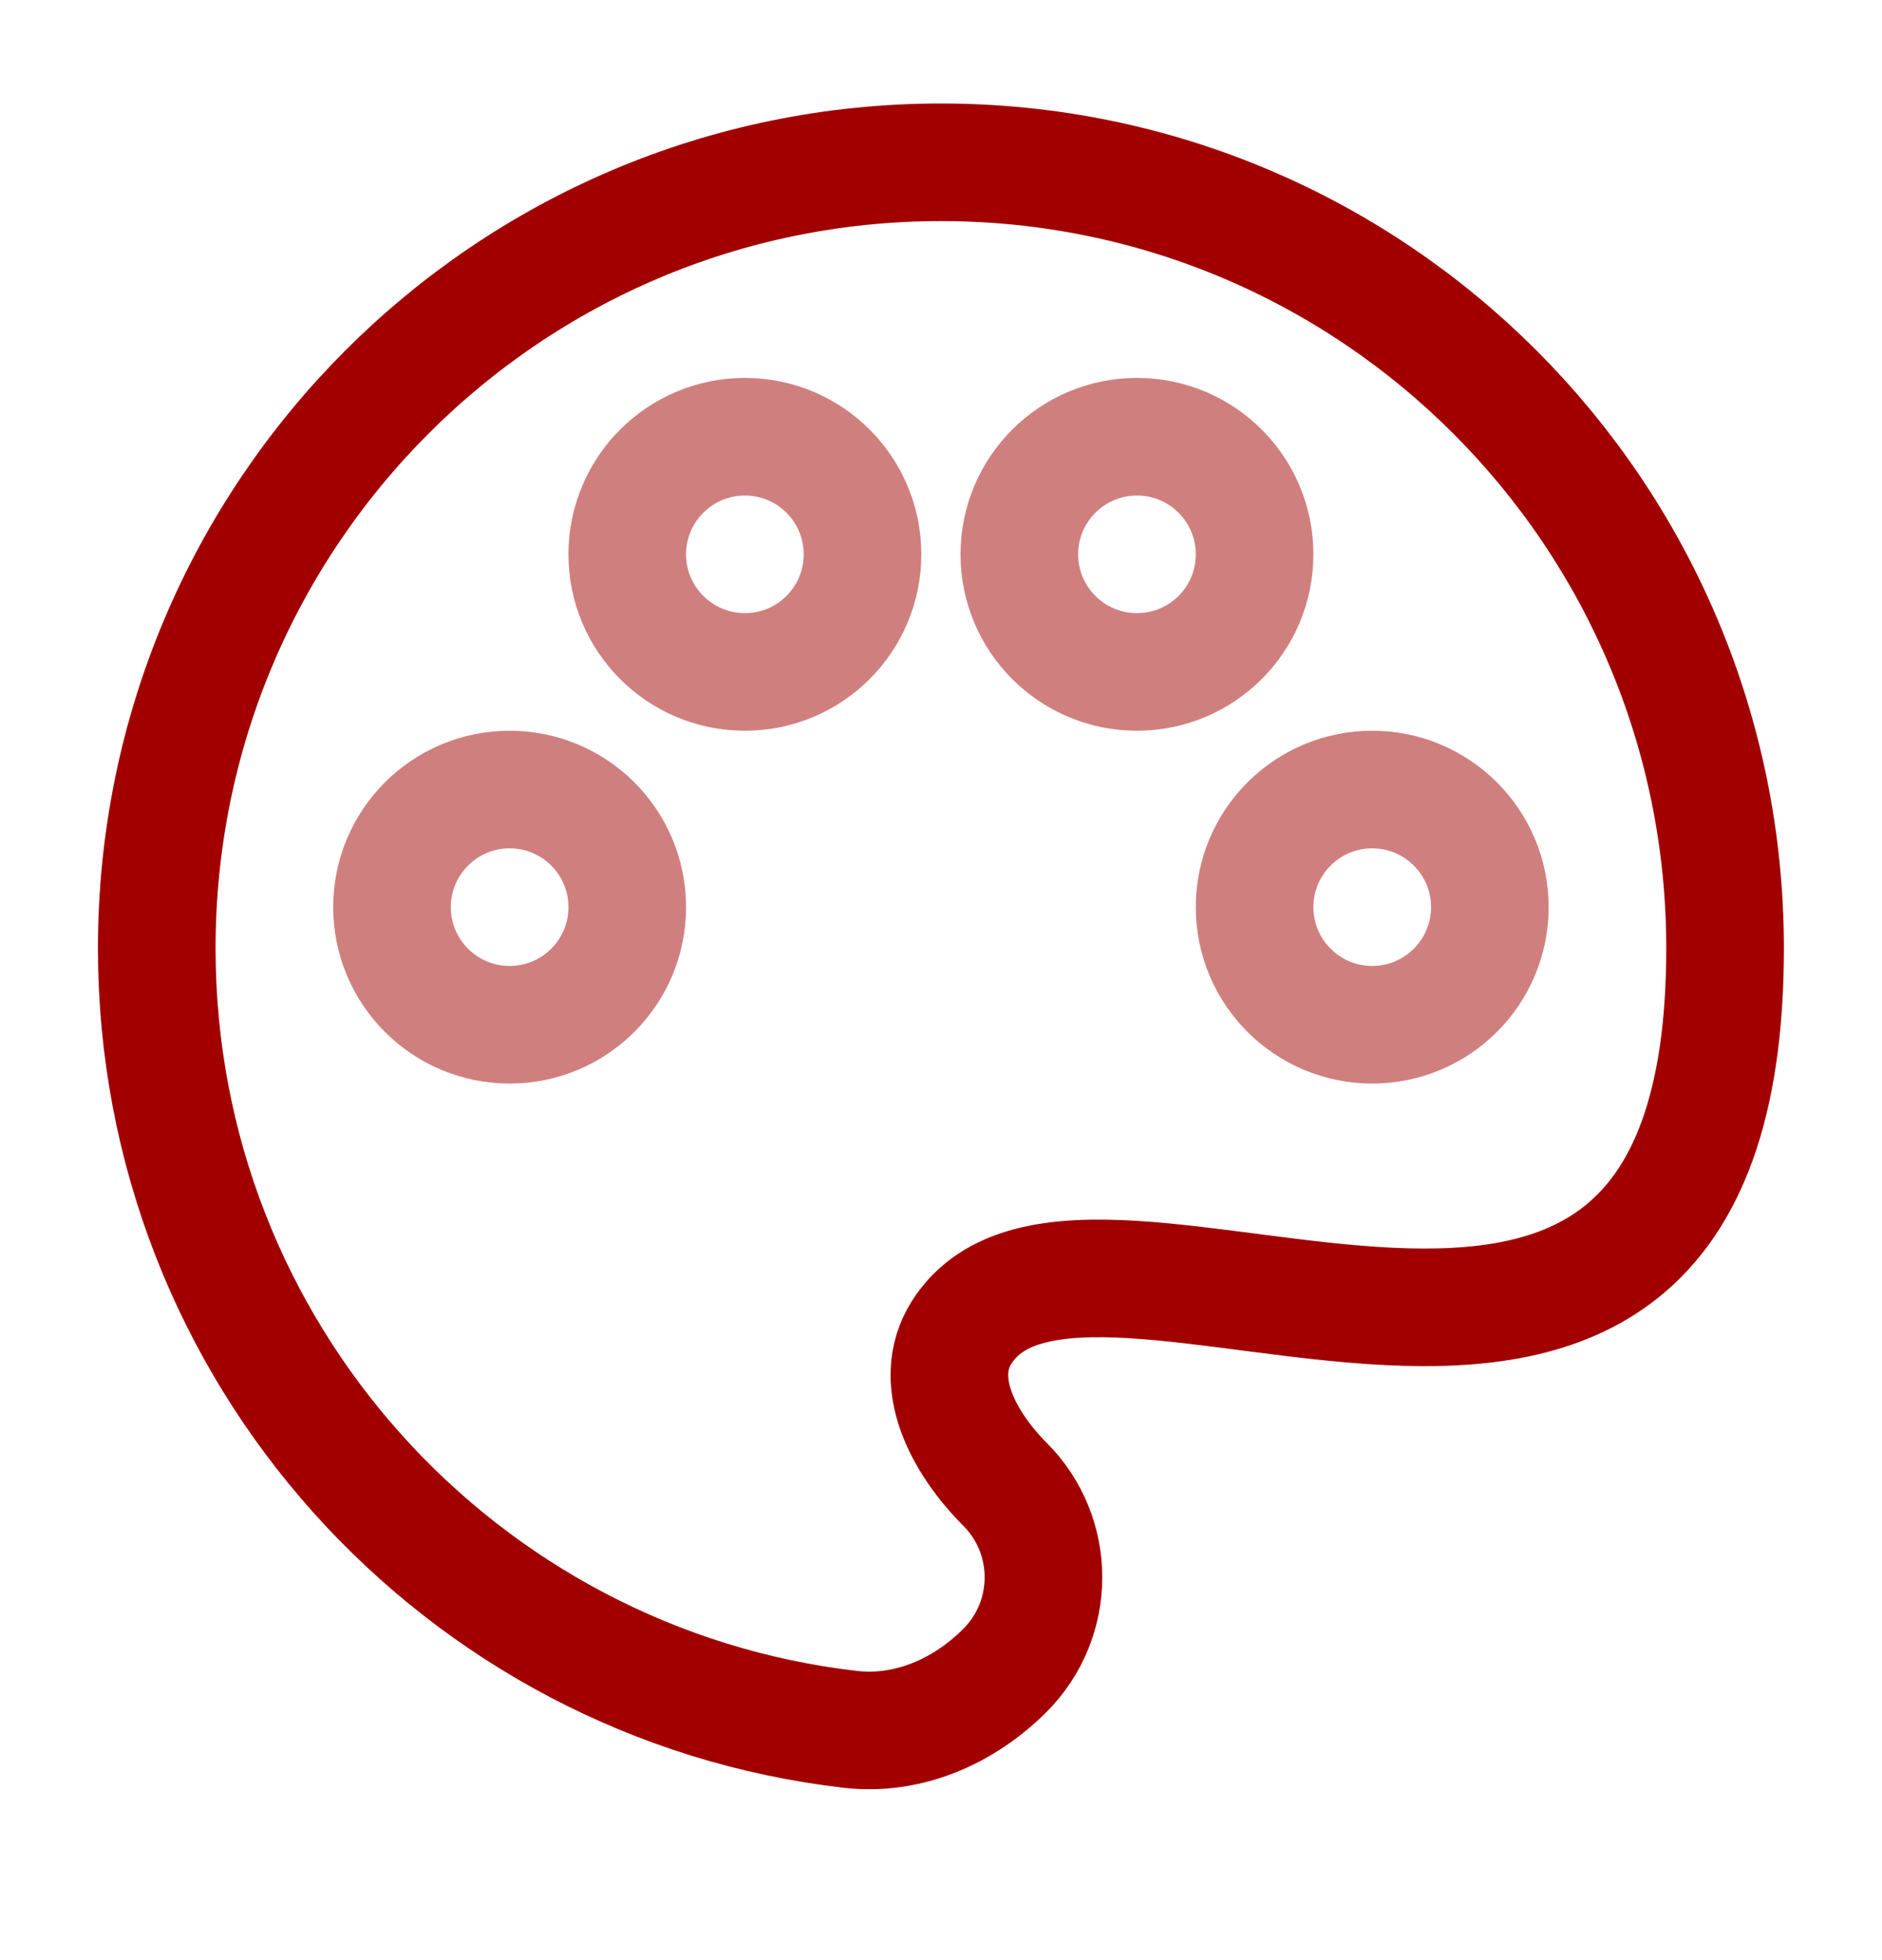 <svg width="24" height="25" viewBox="0 0 24 25" fill="none" xmlns="http://www.w3.org/2000/svg">
<path d="M1.999 12.096C1.999 17.243 5.866 21.483 10.846 22.057C11.581 22.141 12.293 21.828 12.816 21.304C13.47 20.648 13.47 19.586 12.816 18.931C12.293 18.407 11.867 17.625 12.261 16.997C13.838 14.489 21.999 20.248 21.999 12.096C21.999 6.559 17.522 2.07 11.999 2.07C6.476 2.07 1.999 6.559 1.999 12.096Z" stroke="#A20000" stroke-width="1.5"/>
<circle opacity="0.5" cx="17.499" cy="11.57" r="1.5" stroke="#A20000" stroke-width="1.5"/>
<circle opacity="0.5" cx="6.499" cy="11.57" r="1.5" stroke="#A20000" stroke-width="1.5"/>
<path opacity="0.5" d="M10.999 7.07C10.999 7.899 10.328 8.57 9.499 8.57C8.671 8.57 7.999 7.899 7.999 7.07C7.999 6.242 8.671 5.57 9.499 5.57C10.328 5.57 10.999 6.242 10.999 7.07Z" stroke="#A20000" stroke-width="1.5"/>
<path opacity="0.5" d="M15.999 7.07C15.999 7.899 15.328 8.57 14.499 8.57C13.671 8.57 12.999 7.899 12.999 7.07C12.999 6.242 13.671 5.57 14.499 5.57C15.328 5.57 15.999 6.242 15.999 7.07Z" stroke="#A20000" stroke-width="1.5"/>
</svg>
